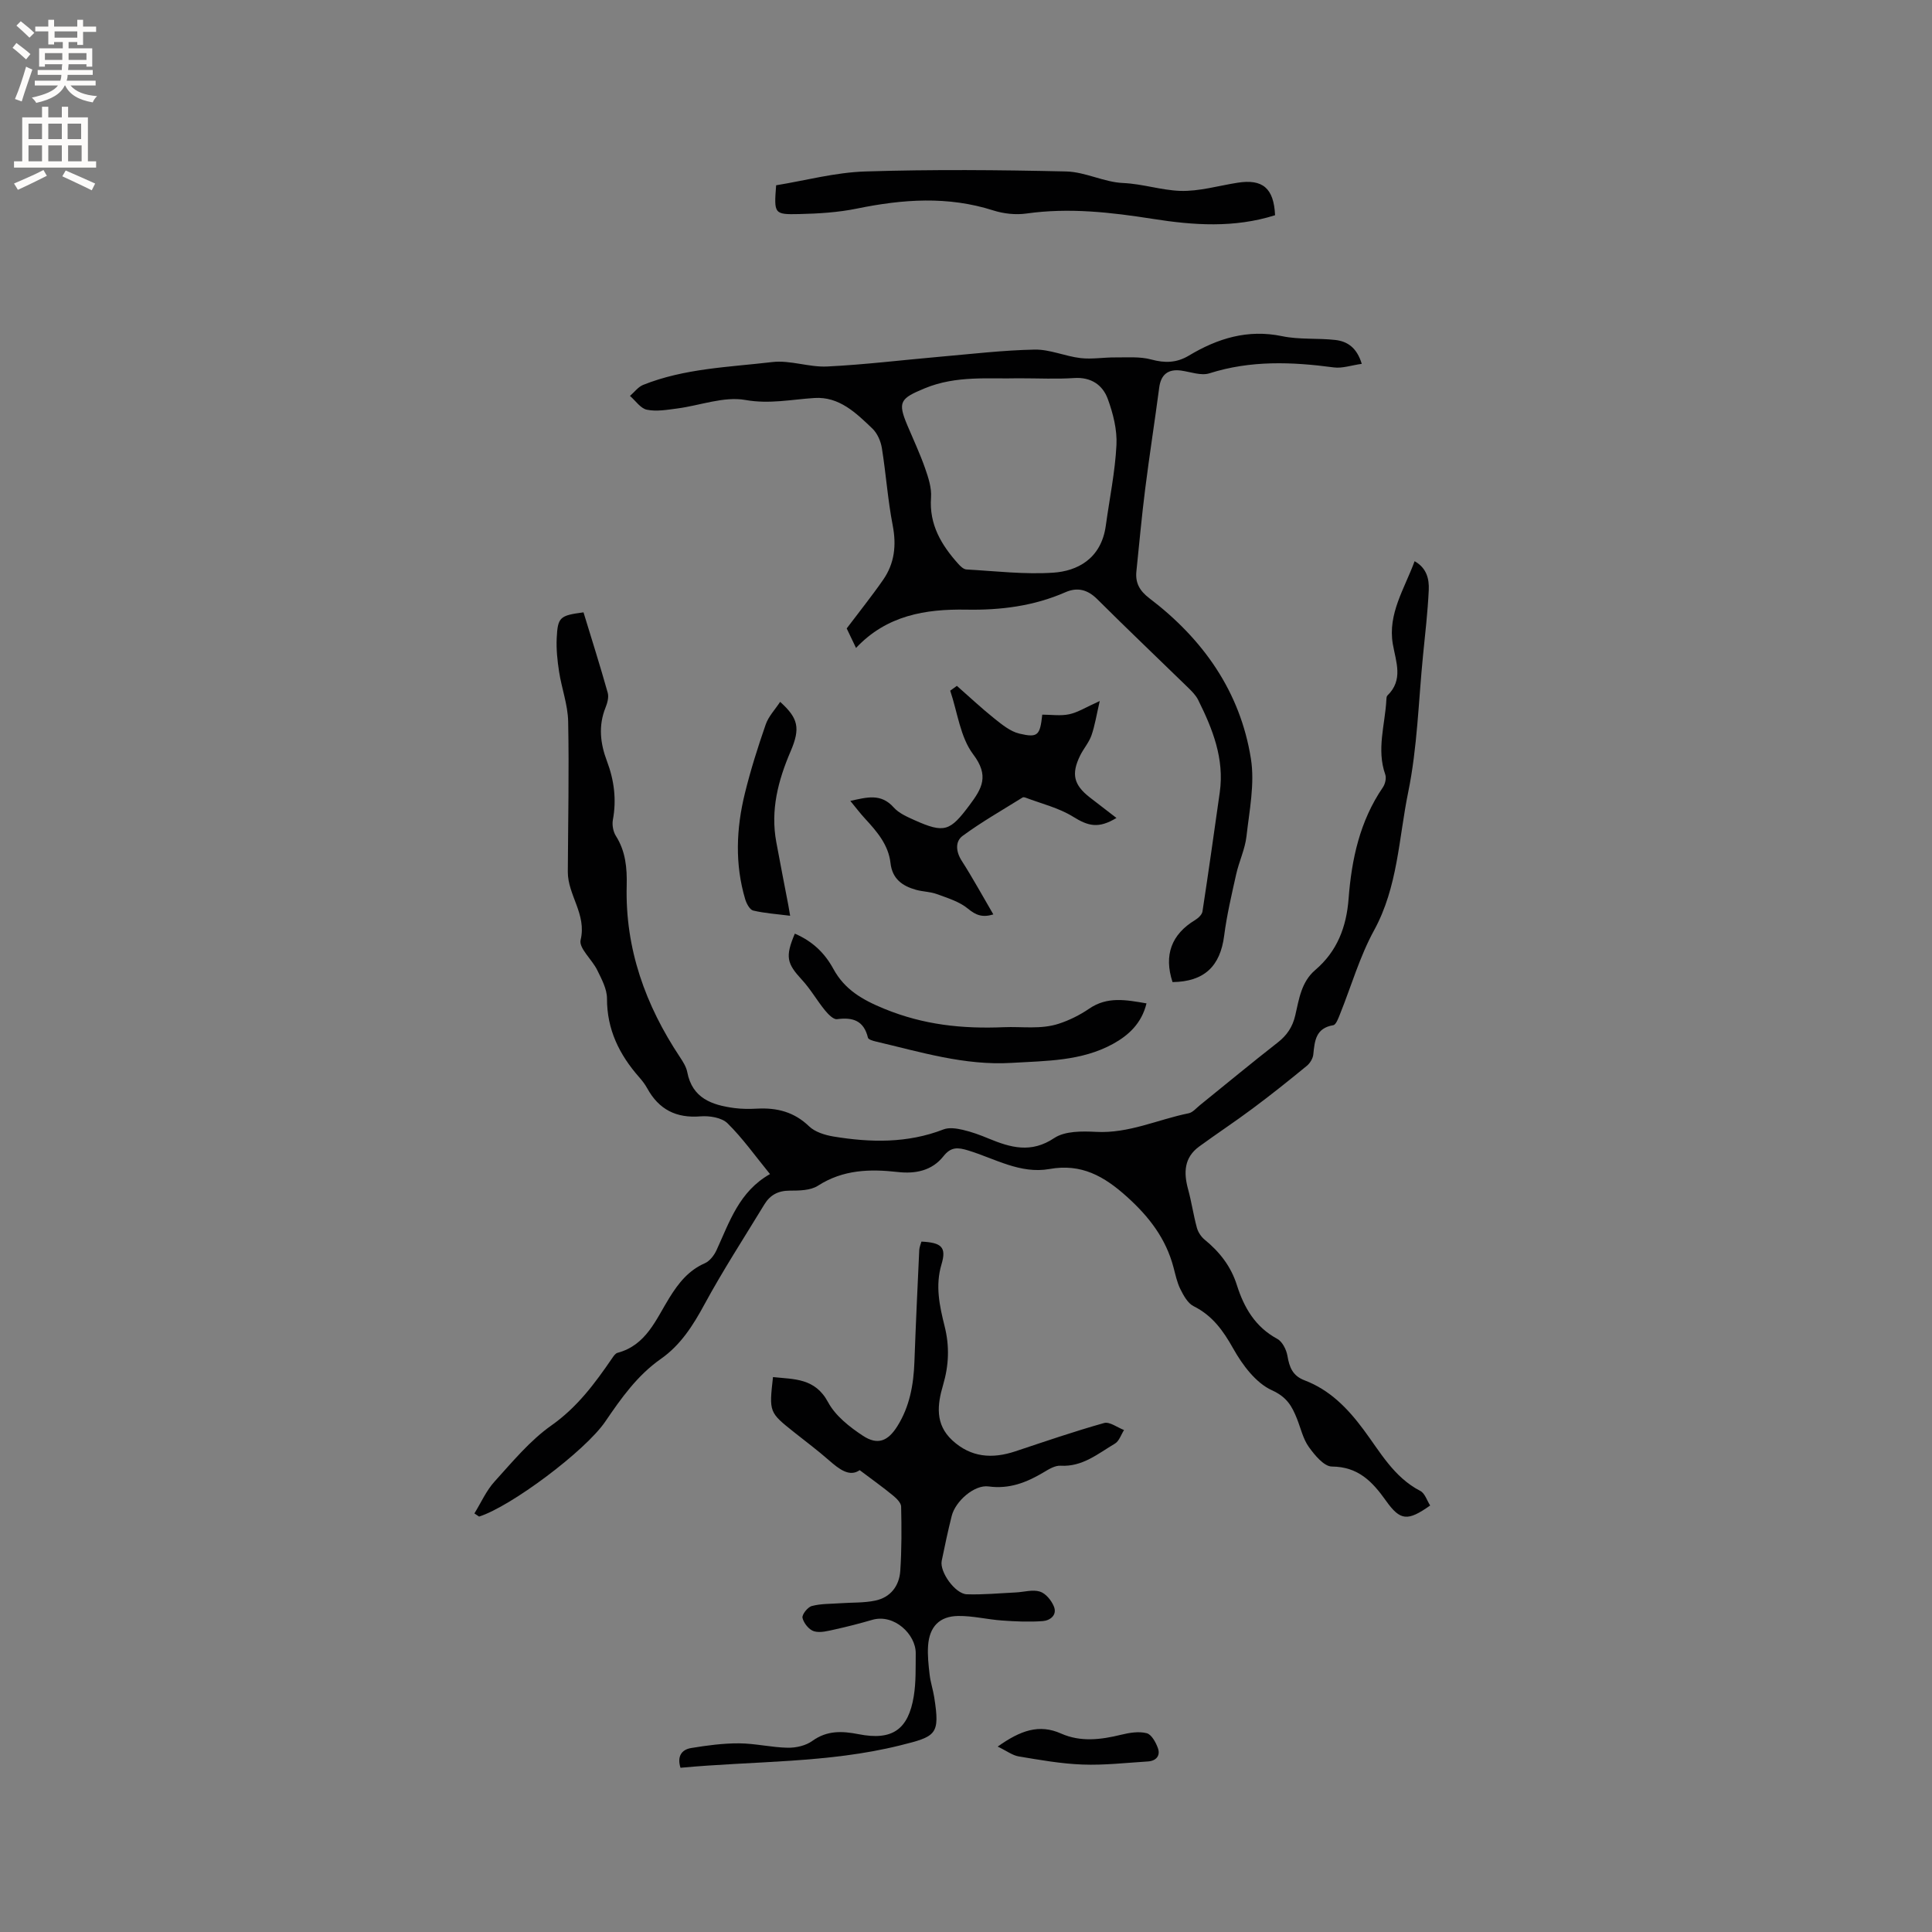 <svg enable-background="new 0 0 400 400" viewBox="0 0 400 400" xmlns="http://www.w3.org/2000/svg"><rect x="0" y="0" width="400" height="400" fill="#808080" stroke="none"/><g fill="#010102"><path d="m98.22 313.34c1.37-2.22 2.45-4.71 4.18-6.61 3.7-4.08 7.31-8.47 11.75-11.6 5.37-3.78 9.02-8.72 12.59-13.93.29-.43.67-.99 1.1-1.11 5.96-1.57 7.96-6.91 10.75-11.4 1.89-3.04 3.94-5.66 7.34-7.15 1.02-.45 1.93-1.64 2.42-2.71 2.69-5.84 4.67-12.13 11.07-15.75-3.09-3.78-5.66-7.43-8.79-10.51-1.21-1.19-3.74-1.59-5.59-1.44-5.05.41-8.63-1.42-11.04-5.81-.46-.83-1.05-1.6-1.68-2.31-4.1-4.67-6.67-9.86-6.65-16.29 0-1.96-1.11-4.01-2.02-5.87-1.06-2.18-3.85-4.55-3.44-6.24 1.29-5.33-2.67-9.29-2.65-14.11.05-10.39.28-20.77.07-31.15-.07-3.44-1.35-6.84-1.88-10.29-.35-2.28-.6-4.63-.49-6.93.21-4.38.66-4.7 5.55-5.35 1.68 5.51 3.44 11.05 5.01 16.64.26.92-.07 2.13-.45 3.07-1.51 3.76-1.1 7.42.29 11.09 1.49 3.94 2.01 7.96 1.23 12.16-.19 1.04.05 2.42.61 3.31 2.04 3.21 2.34 6.67 2.25 10.34-.33 13.05 3.88 24.73 11.03 35.48.63.95 1.3 2.01 1.51 3.1 1.04 5.43 5.11 6.82 9.74 7.44 1.57.21 3.18.2 4.76.12 4.08-.21 7.63.68 10.72 3.66 1.23 1.18 3.26 1.81 5.03 2.11 7.69 1.27 15.34 1.43 22.81-1.47 1.14-.44 2.67-.21 3.94.08 1.85.42 3.66 1.09 5.41 1.82 4.54 1.87 8.77 3.1 13.57-.11 2.21-1.47 5.75-1.43 8.64-1.28 6.78.37 12.8-2.56 19.19-3.85.84-.17 1.56-1.05 2.3-1.65 5.36-4.33 10.67-8.73 16.1-12.97 1.94-1.51 3.11-3.23 3.67-5.65.78-3.35 1.24-6.92 4.15-9.4 4.52-3.86 6.44-8.87 6.89-14.73.62-8.19 2.33-16.11 7.1-23.08.48-.7.76-1.92.49-2.67-1.83-5.19-.04-10.29.23-15.41.02-.31.02-.73.2-.91 3.37-3.25 1.79-6.95 1.14-10.66-1.08-6.28 2.4-11.43 4.51-17.17 2.5 1.4 3.03 3.69 2.93 5.93-.21 4.54-.74 9.07-1.19 13.6-.94 9.45-1.17 19.05-3.07 28.3-1.96 9.57-2.14 19.6-7.06 28.59-2.98 5.44-4.72 11.55-7.05 17.34-.34.85-.82 2.21-1.41 2.31-3.61.6-3.84 3.21-4.12 6.02-.08.85-.68 1.85-1.36 2.4-3.66 3.01-7.37 5.97-11.17 8.8-3.64 2.72-7.44 5.22-11.11 7.9-3.13 2.29-3.23 5.4-2.29 8.84.72 2.62 1.1 5.34 1.82 7.97.25.91.87 1.86 1.6 2.46 3.11 2.54 5.46 5.53 6.69 9.44 1.47 4.64 3.8 8.65 8.36 11.11 1.05.57 1.88 2.23 2.1 3.51.4 2.36 1.07 4.13 3.54 5.07 5.21 1.98 8.89 5.74 12.2 10.19 3.44 4.61 6.28 9.88 11.77 12.71.95.49 1.38 1.99 2.04 3.02-4.66 3.28-6.17 3.2-9.15-.99-2.8-3.94-5.73-7.04-11.2-7.08-1.63-.01-3.56-2.36-4.77-4.05-1.2-1.67-1.67-3.87-2.45-5.83-1.03-2.58-2.06-4.49-5.19-5.91-3.33-1.51-6.11-5.24-8.01-8.63-2.1-3.74-4.31-6.83-8.21-8.78-1.21-.61-2.07-2.19-2.73-3.51-.7-1.4-1.02-3-1.43-4.53-1.57-5.94-5-10.42-9.59-14.57-4.78-4.32-9.49-6.97-16.08-5.79-6.06 1.08-11.32-2.16-16.83-3.84-2.16-.66-3.57-.78-5.13 1.2-2.37 2.99-5.78 3.68-9.47 3.26-5.77-.65-11.32-.5-16.51 2.84-1.54.99-3.87 1.02-5.85 1.02-2.4 0-4.07.91-5.25 2.86-4.18 6.87-8.57 13.63-12.4 20.69-2.37 4.37-4.93 8.41-9.02 11.28-4.89 3.42-8.23 8.16-11.52 12.99-4.17 6.11-19.58 17.6-26.12 19.66-.33-.22-.65-.44-.97-.65z"/><path d="m281.94 75.33c-2.2.31-4.05.97-5.78.74-8.68-1.16-17.24-1.49-25.76 1.22-1.73.55-3.92-.3-5.89-.57-2.71-.36-4.16.86-4.51 3.54-.92 6.99-2.02 13.96-2.9 20.96-.72 5.67-1.23 11.37-1.82 17.05-.25 2.39.64 4.03 2.67 5.58 11.12 8.45 18.83 19.33 21.04 33.25.82 5.18-.32 10.71-.92 16.05-.3 2.66-1.54 5.21-2.13 7.85-.94 4.22-1.94 8.45-2.49 12.72-.81 6.35-4.14 9.53-10.69 9.61-1.83-5.58-.23-9.88 4.68-12.85.64-.39 1.42-1.11 1.52-1.77 1.26-8.21 2.41-16.44 3.58-24.67.98-6.95-1.48-13.12-4.48-19.14-.46-.92-1.24-1.71-1.98-2.44-6.3-6.14-12.68-12.2-18.91-18.41-2.01-2-4.11-2.52-6.6-1.43-6.54 2.87-13.44 3.73-20.49 3.6-8.51-.15-16.5 1.18-22.85 7.93-.79-1.66-1.42-2.97-1.93-4.04 2.63-3.49 5.21-6.7 7.56-10.09 2.34-3.38 2.76-7.1 1.97-11.22-1.03-5.29-1.39-10.71-2.25-16.04-.23-1.43-.94-3.05-1.96-4.03-3.37-3.22-6.86-6.66-12-6.33-4.76.3-9.29 1.3-14.3.41-4.45-.79-9.37 1.14-14.09 1.76-2.09.27-4.29.67-6.29.26-1.31-.26-2.35-1.86-3.51-2.86.9-.77 1.68-1.86 2.72-2.28 8.57-3.43 17.75-3.67 26.74-4.73 3.7-.44 7.59 1.1 11.36.92 7.79-.38 15.56-1.34 23.34-2.02 6.54-.57 13.07-1.35 19.62-1.48 3.16-.06 6.32 1.39 9.52 1.76 2.35.27 4.77-.16 7.15-.14 2.5.02 5.11-.21 7.47.43 2.85.77 5.26.71 7.8-.81 5.94-3.56 12.17-5.5 19.29-4.02 3.58.75 7.39.37 11.06.79 2.39.29 4.39 1.49 5.44 4.94zm-71.15 2.99c-5.99.17-12.77-.64-19.32 2.07-5.1 2.11-5.66 2.81-3.61 7.67 1.23 2.93 2.59 5.81 3.64 8.8.69 1.97 1.41 4.14 1.26 6.15-.41 5.59 2.13 9.8 5.6 13.69.46.52 1.13 1.17 1.73 1.2 6.02.34 12.08 1.07 18.05.66 4.71-.33 9.85-2.71 10.81-9.76.76-5.56 1.92-11.09 2.2-16.67.16-3.15-.69-6.51-1.79-9.52-1.07-2.93-3.48-4.58-7-4.34-3.59.24-7.21.05-11.57.05z"/><path d="m177.99 304.38c-2.09 1.46-4.2-.15-6.37-2.05-2.31-2.03-4.78-3.87-7.18-5.78-5.21-4.15-5.22-4.15-4.4-11.44 4.39.47 8.71.17 11.41 5.21 1.51 2.81 4.44 5.12 7.21 6.94 3.05 2 5.17 1.13 7.12-1.97 2.56-4.07 3.37-8.61 3.54-13.34.28-7.72.64-15.43 1-23.14.03-.6.3-1.19.45-1.75 4.18.2 5.22 1.16 4.16 4.7-1.33 4.43-.4 8.64.64 12.81 1.05 4.16.88 8.11-.31 12.16-1.21 4.1-1.7 8.16 1.92 11.49 3.86 3.55 8.26 3.85 13.04 2.26 6.1-2.03 12.18-4.12 18.37-5.86 1.15-.32 2.74.93 4.13 1.45-.61.96-1.01 2.29-1.88 2.81-3.5 2.07-6.72 4.85-11.26 4.58-1.14-.07-2.43.72-3.51 1.37-3.53 2.1-7.09 3.51-11.4 2.92-2.94-.4-6.86 3.05-7.63 6.11-.77 3.08-1.44 6.19-2.07 9.3-.46 2.28 2.79 6.84 5.2 6.92 3.37.11 6.75-.22 10.12-.38 1.69-.08 3.51-.65 5.01-.18 1.2.37 2.39 1.83 2.9 3.09.73 1.79-.81 2.91-2.31 3.02-2.79.21-5.62.08-8.41-.12-3.04-.21-6.06-.98-9.09-.94-3.9.05-5.96 2.23-6.24 6.15-.14 1.98.09 4.01.32 6 .18 1.57.7 3.1.95 4.67 1.22 7.78.44 8.11-7.08 9.98-14.96 3.71-30.24 3.2-45.45 4.63-.72-2.27.14-3.75 2.21-4.09 3.28-.54 6.62-.99 9.93-.97 3.36.02 6.71.85 10.07.91 1.71.03 3.73-.43 5.08-1.41 3.07-2.21 6.18-2.06 9.61-1.39 6.92 1.36 10.27-.93 11.4-7.89.47-2.9.37-5.9.4-8.86.04-3.91-4.47-8.26-9.03-6.92-2.54.74-5.1 1.4-7.68 1.97-1.43.31-3.04.77-4.34.39-1.03-.3-2.14-1.68-2.39-2.77-.16-.67 1.07-2.24 1.93-2.46 1.89-.51 3.95-.43 5.94-.58 2.41-.17 4.88-.05 7.22-.55 3.13-.66 4.93-3.02 5.15-6.11.3-4.43.28-8.9.18-13.35-.02-.78-.95-1.69-1.67-2.28-2.02-1.67-4.15-3.18-6.91-5.26z"/><path d="m231.15 169.35c-3.74 2.26-5.84 1.69-9-.27-2.95-1.83-6.52-2.68-9.83-3.94-.19-.07-.48-.12-.62-.02-4.16 2.6-8.46 5.04-12.4 7.94-1.55 1.14-1.42 3.23-.19 5.15 2.27 3.54 4.29 7.25 6.55 11.11-2.23.68-3.6.19-5.27-1.2-1.77-1.46-4.2-2.19-6.43-3.01-1.37-.5-2.92-.49-4.33-.89-2.81-.79-4.89-2.25-5.26-5.53-.42-3.77-2.8-6.52-5.26-9.19-1-1.08-1.88-2.25-3.06-3.68 3.44-.76 6.35-1.61 8.98 1.35 1.07 1.2 2.77 1.94 4.3 2.63 6.22 2.79 7.37 2.28 11.38-3.08 2.62-3.5 4.14-6.09.78-10.54-2.69-3.56-3.25-8.73-4.76-13.18.46-.33.92-.66 1.38-1 2.58 2.26 5.08 4.62 7.76 6.76 1.58 1.26 3.32 2.69 5.19 3.13 3.83.9 4.26.36 4.73-3.93 1.83 0 3.78.3 5.58-.08 1.8-.39 3.46-1.46 6.32-2.74-.68 2.93-1.01 5.1-1.72 7.13-.52 1.47-1.63 2.72-2.33 4.14-1.89 3.84-1.34 6.1 2.01 8.7 1.73 1.34 3.49 2.69 5.5 4.24z"/><path d="m263.99 44.56c-8.47 2.68-16.91 2.08-25.29.76-8.71-1.37-17.37-2.36-26.2-1.11-2.22.31-4.7.04-6.84-.64-9.4-3.01-18.75-2.33-28.22-.39-3.9.8-7.96 1.05-11.96 1.14-5.24.12-5.24-.05-4.79-5.96 6.05-.98 12.25-2.67 18.49-2.86 13.85-.44 27.72-.32 41.57 0 3.94.09 7.82 2.22 11.77 2.39 4.06.18 7.9 1.49 11.82 1.63 3.94.13 7.93-1.07 11.89-1.69 5.18-.81 7.5 1.11 7.76 6.73z"/><path d="m164.56 193.3c3.68 1.58 6.2 4.03 7.98 7.3 2.34 4.29 5.97 6.39 10.59 8.28 8.11 3.31 16.06 4.15 24.7 3.79 3.77-.16 7.65.49 11.35-.71 2.22-.72 4.4-1.81 6.33-3.13 3.74-2.56 7.59-1.83 11.86-1.09-1.01 4.16-3.74 6.63-6.94 8.39-6.53 3.58-13.82 3.5-21.01 3.93-9.72.58-18.85-2.26-28.11-4.43-.59-.14-1.52-.41-1.61-.78-.85-3.54-3.11-4.28-6.41-3.84-.75.1-1.86-1.06-2.52-1.87-1.65-2.03-2.96-4.36-4.73-6.27-3.15-3.42-3.5-4.77-1.48-9.57z"/><path d="m161.52 145.31c3.72 3.37 4.25 5.39 2.17 10.24-2.6 6.05-4.19 12.18-2.97 18.78.8 4.36 1.66 8.71 2.49 13.06.12.61.21 1.22.38 2.21-2.71-.35-5.23-.51-7.65-1.08-.71-.17-1.38-1.44-1.65-2.33-2.17-7.29-1.86-14.66-.07-21.94 1.18-4.81 2.68-9.56 4.31-14.25.57-1.67 1.94-3.09 2.99-4.69z"/><path d="m206.56 361.61c4.76-3.38 8.6-4.71 13.12-2.7 4.06 1.8 8.24 1.28 12.44.25 1.71-.42 3.65-.74 5.29-.32.99.25 1.89 1.89 2.32 3.09.57 1.58-.38 2.65-2.06 2.76-4.51.28-9.04.81-13.54.64-4.42-.16-8.83-.95-13.21-1.68-1.31-.22-2.5-1.15-4.36-2.04z"/></g><path d="m2.6 9.9.8-1c.9.7 1.9 1.4 2.9 2.3l-.9 1.1c-1.1-1-2-1.8-2.8-2.4zm.5 10.6c.9-2.1 1.6-4.3 2.3-6.7.4.2.8.4 1.3.6-.7 2.1-1.5 4.3-2.2 6.6zm.3-15.2.9-.9c1 .8 2 1.6 2.8 2.4l-1 1c-.9-.9-1.8-1.7-2.7-2.5zm12.6-1.2h1.2v1.4h2.7v1.1h-2.7v2.7h-1.2v-.6h-1.8v1.3h4.9v3.8h-1.2v-.5h-3.7c0 .4-.1.9-.1 1.2h5.1v1h-5.2c0 .5-.1.9-.2 1.2h6v1h-5.2c1.1 1.3 2.9 2 5.5 2.2-.4.4-.7.8-.9 1.3-2.9-.5-4.8-1.6-5.7-3.5h-.1c-.8 1.7-2.7 2.9-5.9 3.6-.2-.4-.6-.8-.9-1.1 2.8-.6 4.6-1.4 5.4-2.5h-4.8v-1h5.3c.1-.3.2-.7.2-1.2h-4.9v-1h5c0-.4 0-.8.1-1.2h-3.6v.5h-1.2v-3.8h4.9v-1.3h-1.8v.5h-1.2v-2.7h-2.7v-1h2.7v-1.4h1.2v1.4h4.8zm-6.7 8.3h3.6c0-.4 0-.9 0-1.4h-3.6zm1.9-4.6h4.8v-1.3h-4.7v1.3zm6.7 3.2h-3.7v1.4h3.7z" fill="#fcfbfa"/><path d="m8.7 22.1h1.3v2.2h2.8v-2.2h1.3v2.2h4.1v9.1h1.7v1.3h-17v-1.3h1.7v-9.1h4.1zm.3 13.1.7 1.2c-1.8.9-3.8 1.9-6 2.9-.2-.4-.5-.8-.8-1.3 2.3-1 4.4-1.9 6.1-2.8zm-3.1-6.4h2.8v-3.2h-2.8zm0 4.6h2.8v-3.3h-2.8zm4.1-4.6h2.8v-3.2h-2.8zm0 4.6h2.8v-3.3h-2.8zm3.6 1.9c2.1.9 4.1 1.8 6.1 2.7l-.7 1.4c-2.2-1.1-4.2-2-6.1-2.9zm3.2-9.7h-2.8v3.2h2.8zm-2.7 7.8h2.8v-3.3h-2.8z" fill="#fcfbfa"/></svg>